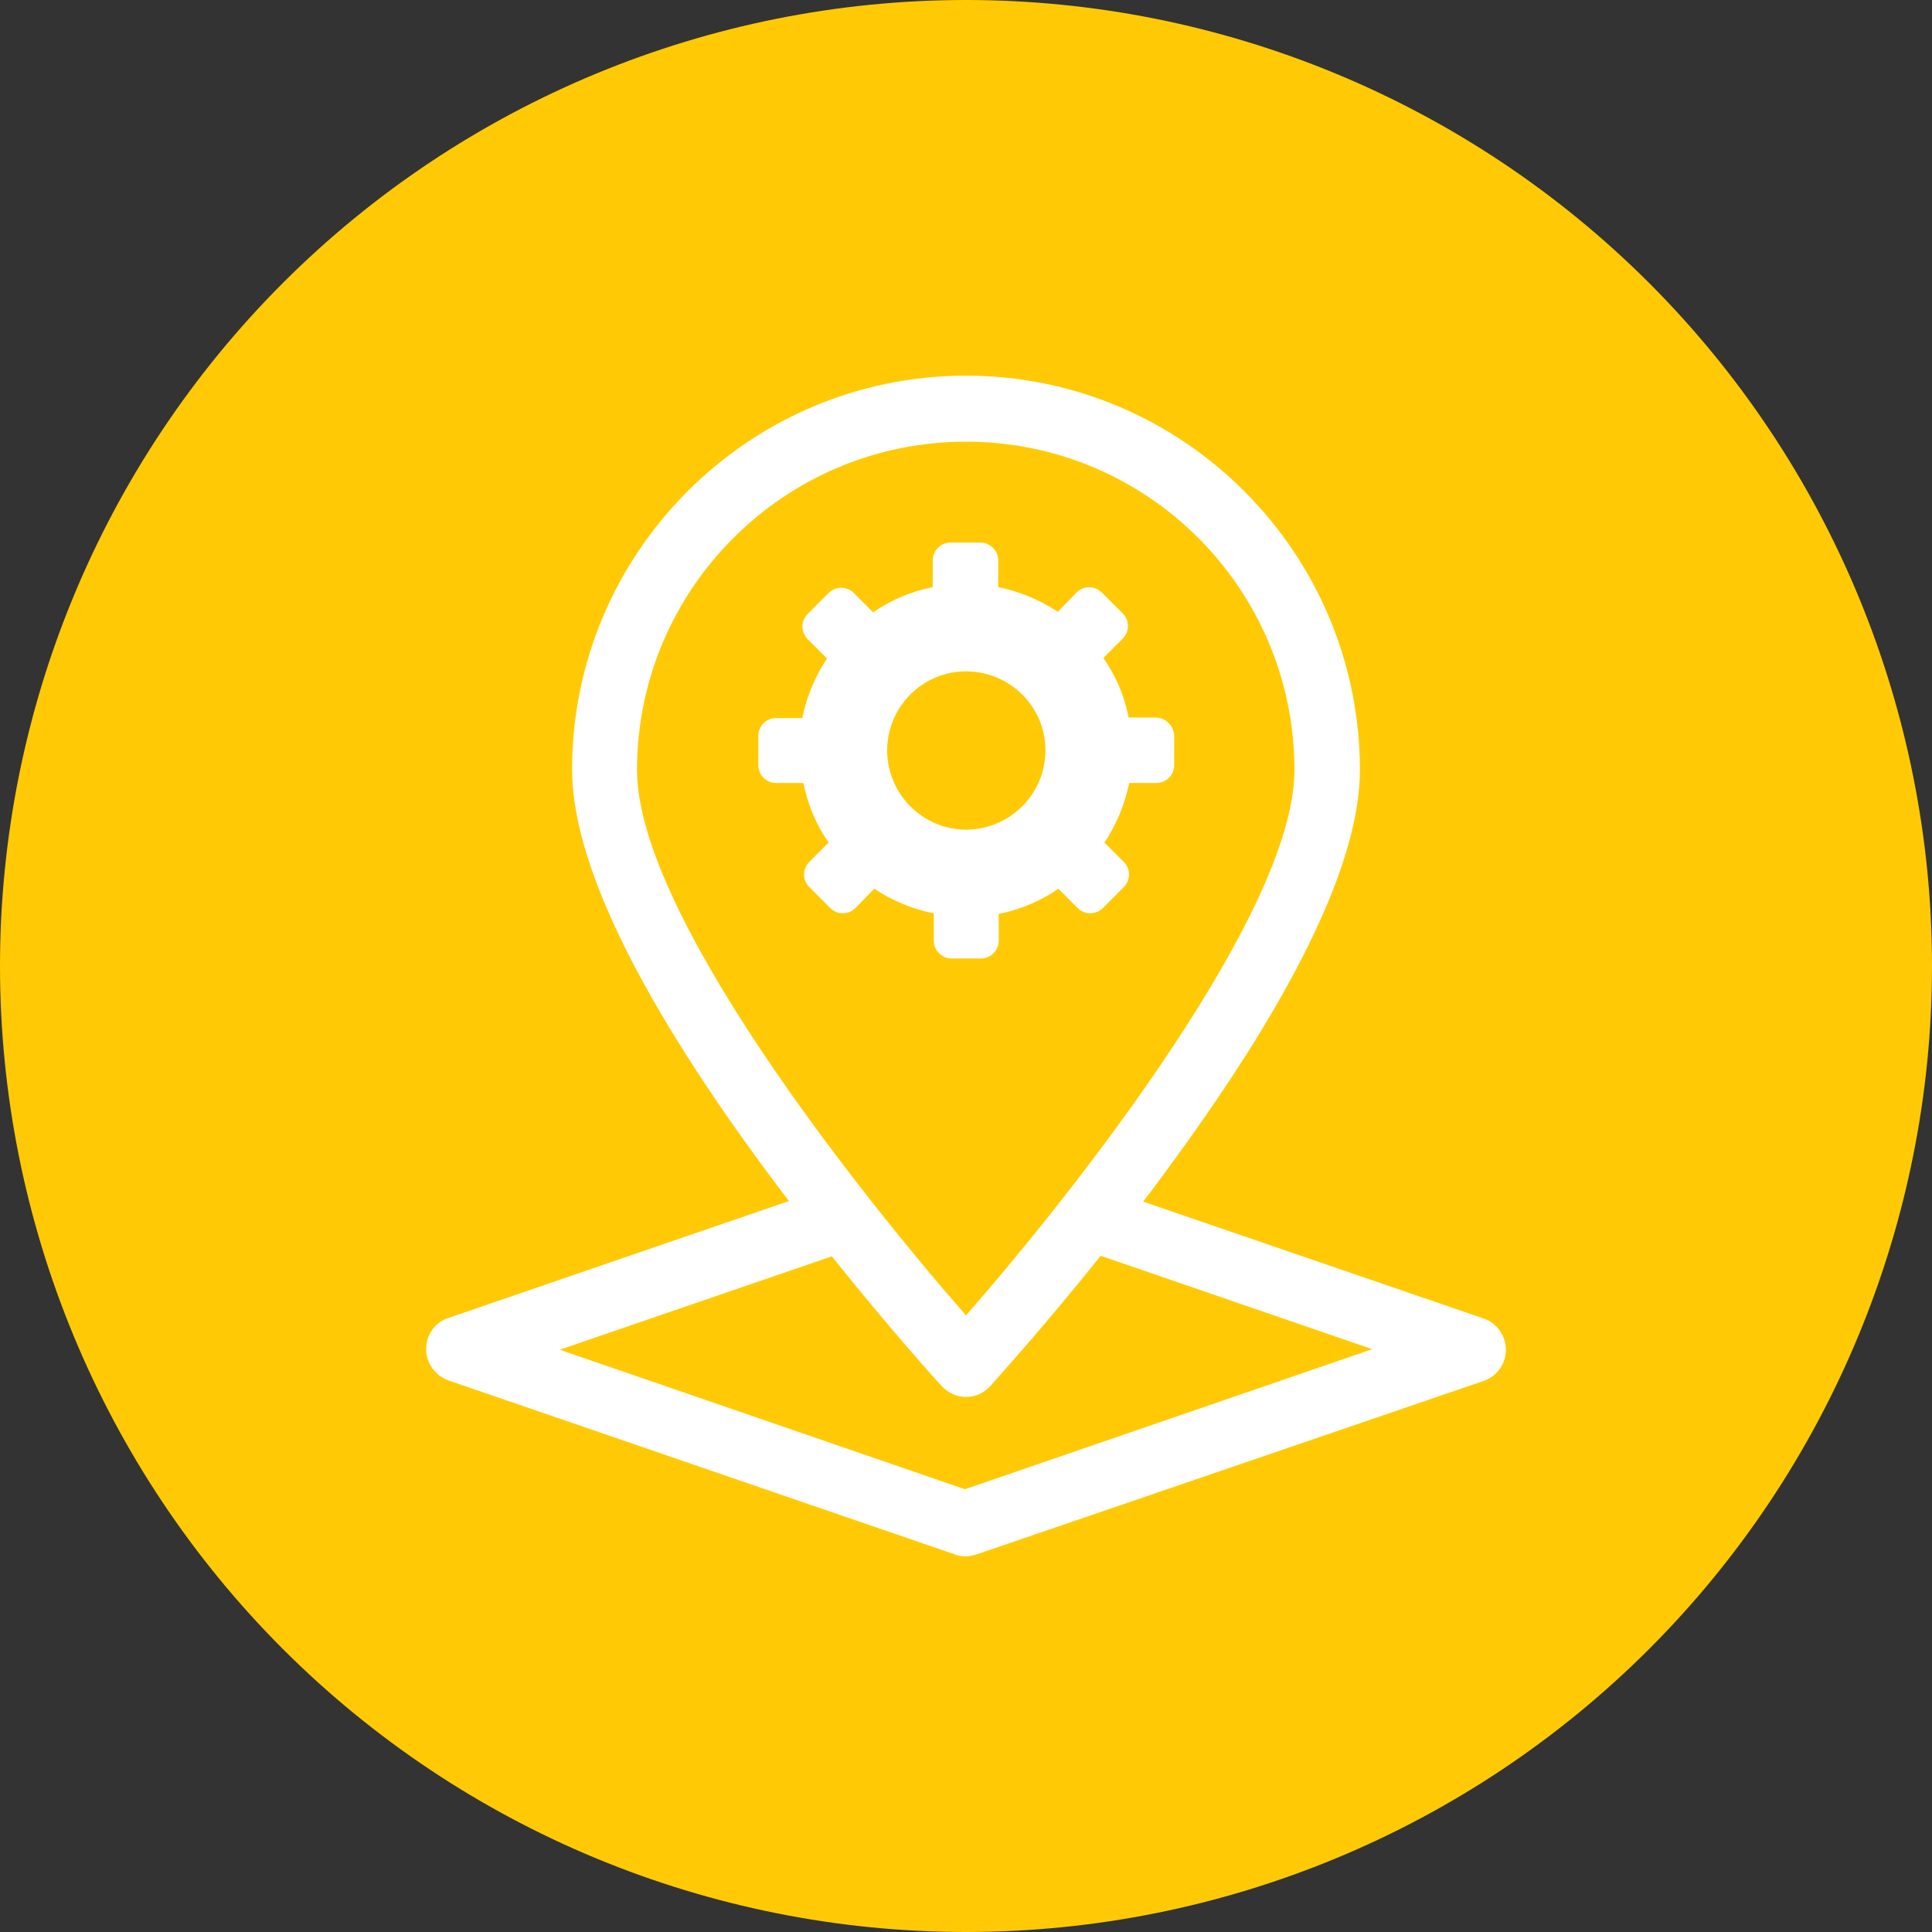 <svg
    xmlns="http://www.w3.org/2000/svg"
    viewBox="0 0 36 36"
    id="vector">
    <rect x="0" y="0" width="36" height="36" fill="#333333" stroke="none"/>
    <path
        id="path"
        d="M 18 18 M 0 18 C 0 13.228 1.898 8.646 5.272 5.272 C 8.646 1.898 13.228 0 18 0 C 22.772 0 27.354 1.898 30.728 5.272 C 34.102 8.646 36 13.228 36 18 C 36 22.772 34.102 27.354 30.728 30.728 C 27.354 34.102 22.772 36 18 36 C 13.228 36 8.646 34.102 5.272 30.728 C 1.898 27.354 0 22.772 0 18"
        fill="#ffca05"/>
    <path
        id="path_1"
        d="M 27.65 24.57 L 21.3 22.39 C 21.49 22.15 21.67 21.9 21.86 21.64 C 24.17 18.48 25.34 16.02 25.34 14.35 C 25.34 10.3 22.05 7 18 7 C 13.95 7 10.66 10.3 10.66 14.34 C 10.66 16.01 11.83 18.47 14.14 21.63 C 14.33 21.89 14.52 22.14 14.7 22.38 L 8.35 24.56 C 8.1 24.64 7.94 24.88 7.94 25.14 C 7.94 25.4 8.11 25.63 8.35 25.72 L 17.78 28.96 C 17.85 28.99 17.92 29 17.98 29 C 18.05 29 18.11 28.99 18.18 28.97 L 27.65 25.73 C 27.9 25.64 28.06 25.41 28.06 25.15 C 28.06 24.89 27.89 24.65 27.65 24.57 Z M 24.12 14.35 C 24.12 16.99 20.05 22.17 18 24.51 C 15.95 22.17 11.87 17 11.87 14.35 C 11.87 10.97 14.62 8.23 18 8.23 C 21.38 8.23 24.12 10.97 24.12 14.35 Z M 17.98 27.75 L 10.43 25.15 L 15.5 23.41 C 16.62 24.81 17.5 25.78 17.55 25.83 C 17.67 25.96 17.83 26.03 18 26.03 C 18.17 26.03 18.33 25.96 18.45 25.83 C 18.5 25.77 19.38 24.81 20.51 23.4 L 25.57 25.14 L 17.98 27.75 Z"
        fill="#ffffff"/>
    <path
        id="path_2"
        d="M 21.53 13.37 L 21.03 13.37 C 20.95 12.96 20.79 12.59 20.56 12.26 L 20.92 11.9 C 21.05 11.77 21.05 11.56 20.92 11.43 L 20.53 11.04 C 20.4 10.91 20.19 10.91 20.06 11.04 L 19.71 11.4 C 19.38 11.18 19 11.02 18.6 10.94 L 18.6 10.44 C 18.6 10.26 18.45 10.11 18.27 10.11 L 17.71 10.11 C 17.53 10.11 17.38 10.26 17.38 10.44 L 17.38 10.94 C 16.98 11.02 16.6 11.18 16.27 11.41 L 15.91 11.05 C 15.78 10.92 15.57 10.92 15.44 11.05 L 15.05 11.44 C 14.92 11.57 14.92 11.78 15.05 11.91 L 15.41 12.27 C 15.19 12.6 15.03 12.98 14.95 13.38 L 14.46 13.38 C 14.28 13.38 14.13 13.53 14.13 13.71 L 14.13 14.26 C 14.13 14.44 14.28 14.59 14.46 14.59 L 14.97 14.59 C 15.05 14.99 15.21 15.37 15.44 15.7 L 15.08 16.06 C 14.95 16.19 14.95 16.4 15.08 16.53 L 15.47 16.92 C 15.6 17.05 15.81 17.05 15.94 16.92 L 16.29 16.56 C 16.62 16.78 17 16.94 17.4 17.02 L 17.4 17.53 C 17.4 17.71 17.55 17.86 17.73 17.86 L 18.28 17.86 C 18.46 17.86 18.61 17.71 18.61 17.53 L 18.61 17.03 C 19.01 16.95 19.39 16.79 19.72 16.56 L 20.08 16.92 C 20.21 17.05 20.42 17.05 20.55 16.92 L 20.94 16.53 C 21.07 16.4 21.07 16.19 20.94 16.06 L 20.58 15.7 C 20.8 15.37 20.96 14.99 21.04 14.59 L 21.55 14.59 C 21.73 14.59 21.88 14.44 21.88 14.26 L 21.88 13.71 C 21.87 13.52 21.72 13.37 21.53 13.37 Z M 18.01 15.46 C 17.2 15.46 16.54 14.81 16.53 13.99 C 16.53 13.18 17.18 12.51 18 12.51 C 18.81 12.51 19.48 13.16 19.48 13.98 C 19.48 14.8 18.82 15.45 18.01 15.46 Z"
        fill="#ffffff"/>
</svg>
